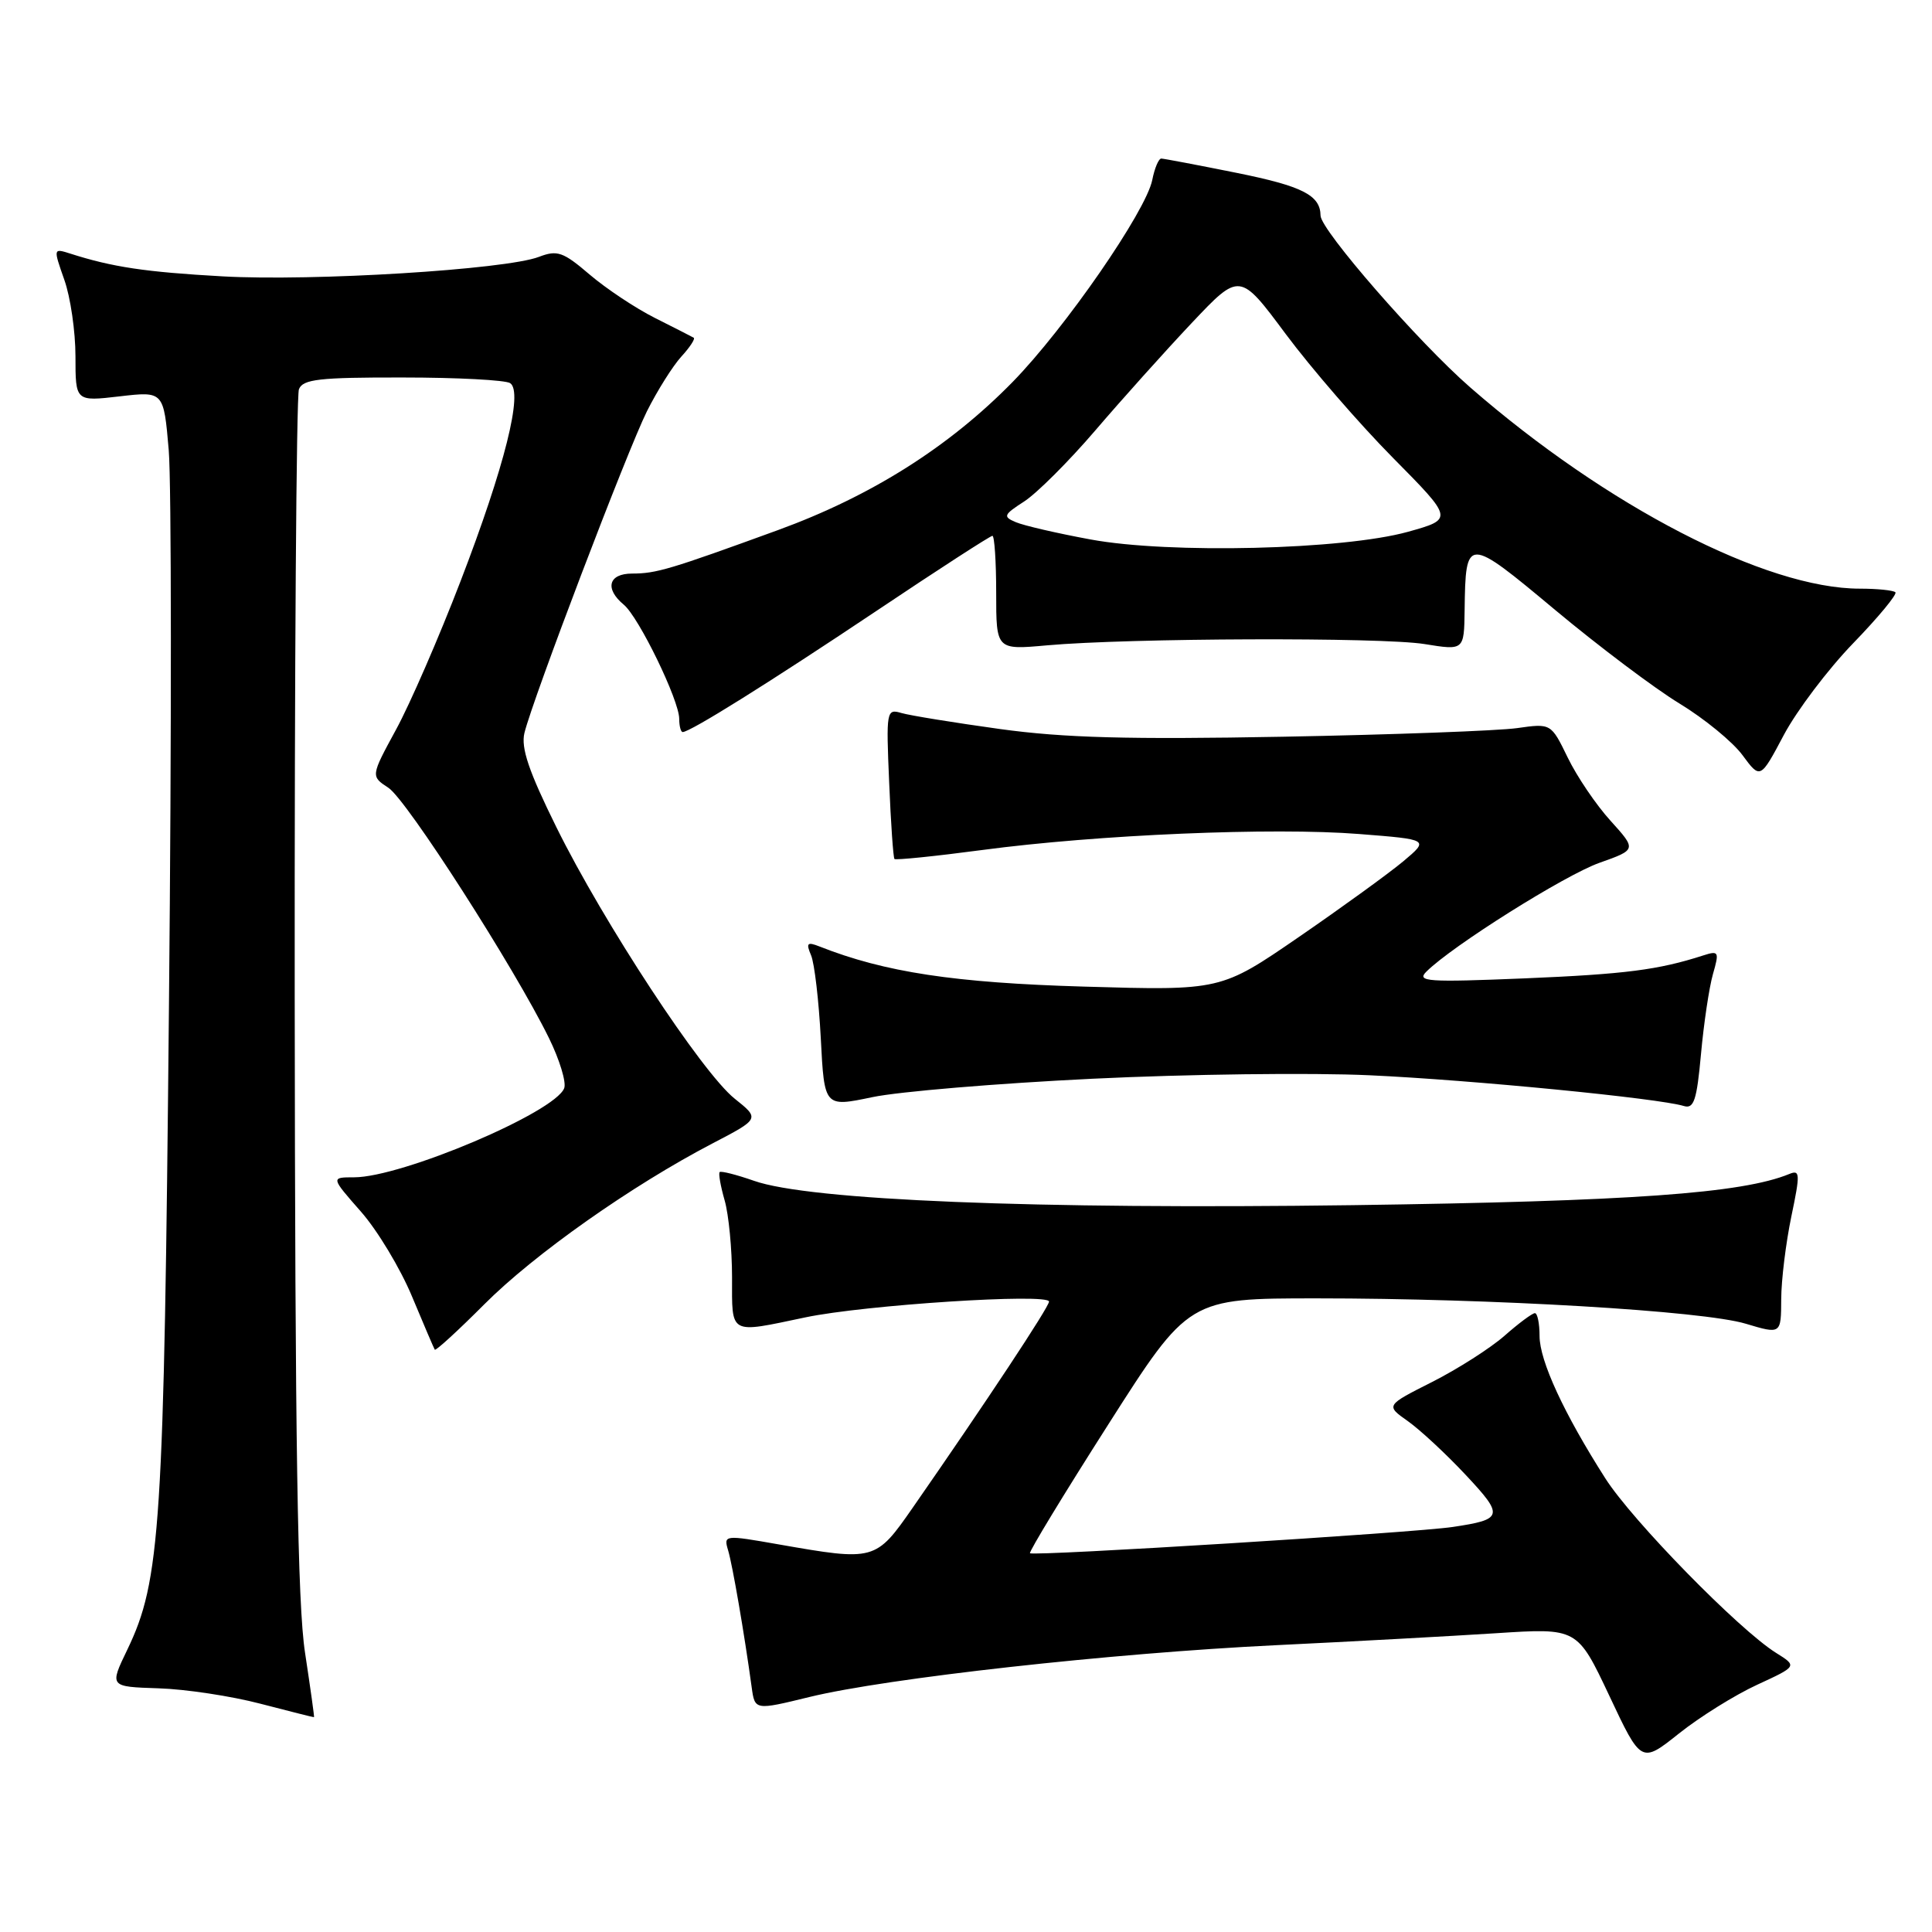 <?xml version="1.0" encoding="UTF-8" standalone="no"?>
<!DOCTYPE svg PUBLIC "-//W3C//DTD SVG 1.1//EN" "http://www.w3.org/Graphics/SVG/1.1/DTD/svg11.dtd" >
<svg xmlns="http://www.w3.org/2000/svg" xmlns:xlink="http://www.w3.org/1999/xlink" version="1.1" viewBox="0 0 256 256">
 <g >
 <path fill="currentColor"
d=" M 232.83 223.24 C 238.16 220.78 238.16 220.78 235.33 219.01 C 230.42 215.94 216.30 201.51 212.72 195.90 C 207.23 187.30 204.00 180.31 204.00 177.03 C 204.00 175.36 203.72 174.00 203.38 174.00 C 203.04 174.00 201.22 175.35 199.34 177.01 C 197.45 178.66 193.14 181.41 189.76 183.12 C 183.60 186.23 183.60 186.23 186.55 188.31 C 188.17 189.46 191.62 192.66 194.21 195.43 C 199.31 200.87 199.20 201.33 192.50 202.33 C 187.47 203.09 136.89 206.23 136.48 205.81 C 136.31 205.64 140.97 197.97 146.84 188.77 C 157.50 172.04 157.50 172.04 174.50 172.04 C 197.71 172.04 225.65 173.69 231.32 175.40 C 236.00 176.80 236.00 176.80 236.02 172.15 C 236.03 169.59 236.64 164.67 237.36 161.20 C 238.55 155.52 238.52 154.97 237.09 155.56 C 230.83 158.13 216.10 159.18 179.26 159.69 C 137.11 160.26 107.22 159.05 99.90 156.46 C 97.58 155.65 95.54 155.13 95.36 155.31 C 95.18 155.49 95.48 157.17 96.02 159.06 C 96.56 160.94 97.00 165.53 97.00 169.24 C 97.00 176.97 96.52 176.70 106.71 174.56 C 114.55 172.91 139.00 171.33 139.00 172.47 C 139.00 173.18 130.63 185.84 120.96 199.75 C 116.03 206.84 115.92 206.87 103.18 204.64 C 95.96 203.37 95.87 203.38 96.48 205.43 C 97.06 207.36 98.63 216.47 99.60 223.56 C 100.02 226.63 100.02 226.63 107.26 224.86 C 117.52 222.36 147.28 219.05 169.00 218.00 C 179.18 217.51 192.34 216.79 198.25 216.41 C 209.00 215.71 209.00 215.71 213.24 224.69 C 217.47 233.68 217.47 233.68 222.48 229.69 C 225.24 227.49 229.90 224.59 232.83 223.24 Z  M 40.42 219.00 C 39.43 212.57 39.10 191.35 39.05 131.83 C 39.02 88.56 39.27 52.45 39.61 51.58 C 40.12 50.25 42.29 50.00 53.36 50.02 C 60.59 50.02 67.00 50.36 67.60 50.77 C 69.35 51.93 66.88 61.79 61.03 77.00 C 58.18 84.42 54.33 93.28 52.48 96.67 C 49.12 102.85 49.12 102.85 51.47 104.39 C 53.90 105.98 68.18 128.25 72.74 137.55 C 74.15 140.42 75.06 143.41 74.76 144.19 C 73.53 147.40 53.24 156.00 46.91 156.00 C 43.83 156.00 43.83 156.00 47.81 160.53 C 50.00 163.01 53.05 168.08 54.59 171.78 C 56.13 175.47 57.49 178.65 57.61 178.84 C 57.74 179.02 60.69 176.32 64.17 172.83 C 70.78 166.20 83.70 157.09 94.41 151.51 C 100.68 148.24 100.68 148.24 97.35 145.58 C 93.03 142.14 79.96 122.24 73.73 109.62 C 70.06 102.20 69.01 99.09 69.49 97.12 C 70.62 92.53 83.13 59.70 85.72 54.50 C 87.10 51.75 89.15 48.49 90.28 47.25 C 91.41 46.02 92.15 44.89 91.92 44.75 C 91.69 44.61 89.38 43.44 86.80 42.14 C 84.21 40.84 80.31 38.24 78.13 36.38 C 74.61 33.37 73.85 33.10 71.40 34.04 C 66.98 35.72 41.50 37.29 29.50 36.62 C 19.27 36.05 14.87 35.39 9.27 33.59 C 7.06 32.89 7.06 32.91 8.52 37.07 C 9.34 39.37 10.00 43.94 10.00 47.22 C 10.00 53.20 10.00 53.20 15.85 52.52 C 21.69 51.84 21.69 51.84 22.36 59.67 C 22.72 63.98 22.74 96.97 22.39 133.00 C 21.73 202.51 21.28 209.43 16.86 218.61 C 14.50 223.50 14.50 223.50 21.00 223.71 C 24.58 223.82 30.65 224.74 34.50 225.75 C 38.35 226.75 41.55 227.56 41.61 227.54 C 41.67 227.52 41.13 223.68 40.42 219.00 Z  M 144.72 142.94 C 157.25 142.33 173.80 142.12 181.50 142.48 C 195.02 143.10 219.81 145.53 223.11 146.55 C 224.45 146.96 224.83 145.82 225.39 139.67 C 225.76 135.61 226.47 130.85 226.97 129.09 C 227.83 126.10 227.75 125.94 225.69 126.60 C 219.74 128.52 215.35 129.08 202.00 129.64 C 189.13 130.17 187.67 130.07 189.00 128.75 C 192.40 125.35 207.34 115.96 211.93 114.33 C 216.86 112.58 216.86 112.58 213.40 108.75 C 211.49 106.65 208.94 102.88 207.73 100.38 C 205.52 95.84 205.52 95.84 201.01 96.48 C 198.53 96.83 184.57 97.35 170.00 97.62 C 149.56 98.00 140.98 97.77 132.50 96.60 C 126.45 95.76 120.58 94.81 119.45 94.48 C 117.46 93.89 117.41 94.17 117.82 103.69 C 118.04 109.08 118.36 113.64 118.52 113.82 C 118.68 113.99 123.91 113.46 130.15 112.63 C 145.43 110.59 168.70 109.61 180.08 110.51 C 189.38 111.24 189.38 111.24 185.94 114.13 C 184.05 115.71 177.83 120.22 172.13 124.14 C 161.77 131.26 161.77 131.26 143.63 130.73 C 126.48 130.23 117.24 128.83 108.58 125.41 C 106.96 124.77 106.78 124.96 107.47 126.58 C 107.92 127.63 108.50 132.60 108.76 137.60 C 109.23 146.71 109.23 146.71 115.58 145.38 C 119.08 144.64 132.19 143.55 144.72 142.94 Z  M 245.56 85.23 C 248.90 81.78 251.41 78.74 251.15 78.48 C 250.88 78.22 248.76 78.00 246.44 78.00 C 234.00 78.00 212.92 67.11 194.81 51.33 C 187.96 45.36 175.01 30.49 174.98 28.57 C 174.95 25.87 172.60 24.67 163.88 22.91 C 158.72 21.87 154.22 21.02 153.88 21.01 C 153.53 21.00 152.99 22.28 152.68 23.85 C 151.85 27.99 141.12 43.51 134.19 50.60 C 125.75 59.23 115.41 65.75 103.06 70.25 C 88.76 75.46 86.95 76.00 83.76 76.00 C 80.63 76.00 80.09 78.00 82.66 80.13 C 84.65 81.78 90.00 92.79 90.00 95.25 C 90.00 96.21 90.21 97.00 90.46 97.00 C 91.45 97.00 101.93 90.45 116.10 80.97 C 124.29 75.48 131.22 71.00 131.50 71.00 C 131.77 71.00 132.00 74.40 132.00 78.56 C 132.00 86.12 132.00 86.12 138.75 85.51 C 149.58 84.54 183.02 84.42 188.75 85.34 C 194.00 86.19 194.00 86.19 194.07 80.84 C 194.20 71.03 194.34 71.03 206.05 80.81 C 211.84 85.64 219.26 91.23 222.54 93.22 C 225.83 95.22 229.58 98.29 230.88 100.05 C 233.25 103.26 233.25 103.26 236.37 97.38 C 238.09 94.15 242.22 88.68 245.56 85.23 Z  M 144.50 71.48 C 140.10 70.67 135.64 69.64 134.60 69.19 C 132.87 68.46 132.96 68.22 135.72 66.44 C 137.37 65.37 141.61 61.15 145.12 57.05 C 148.63 52.95 154.37 46.55 157.88 42.83 C 164.27 36.06 164.27 36.06 170.38 44.28 C 173.75 48.80 180.12 56.16 184.55 60.64 C 192.60 68.78 192.60 68.78 186.55 70.47 C 177.97 72.85 154.91 73.41 144.50 71.48 Z "/>
</g>
</svg>
